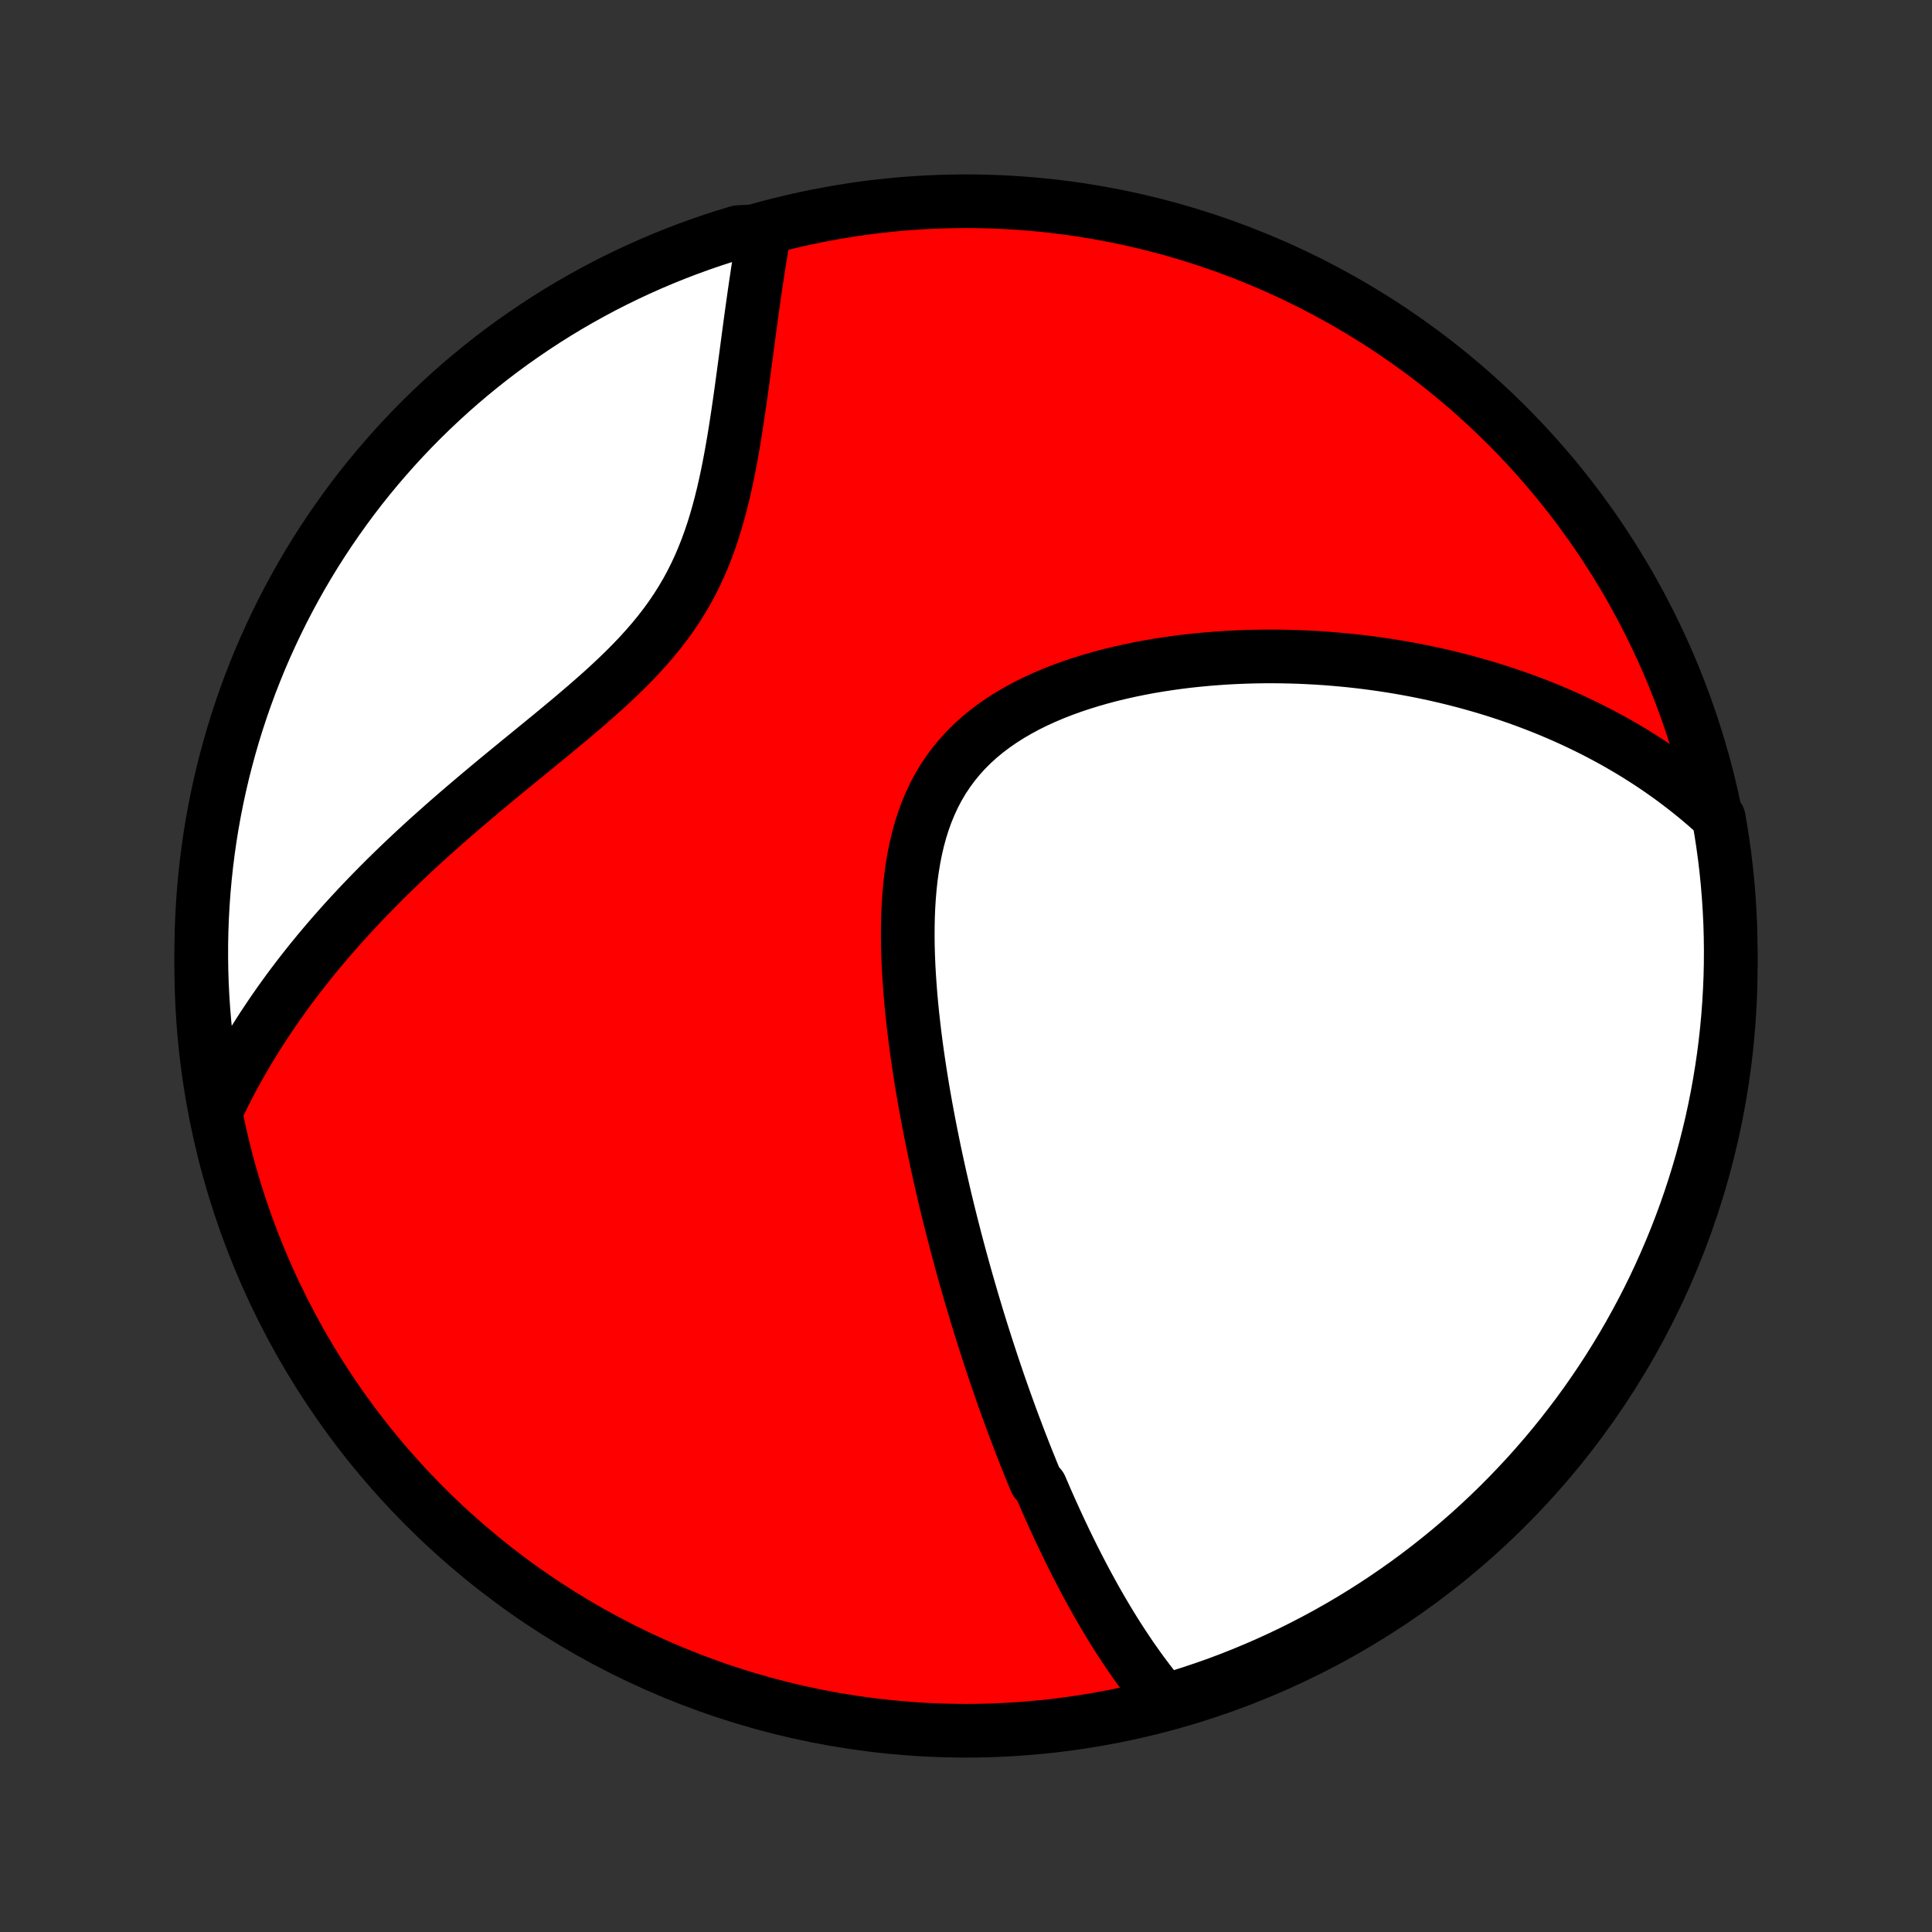 <?xml version="1.0" encoding="utf-8" standalone="no"?>
<!DOCTYPE svg PUBLIC "-//W3C//DTD SVG 1.1//EN"
  "http://www.w3.org/Graphics/SVG/1.1/DTD/svg11.dtd">
<!-- Created with matplotlib (http://matplotlib.org/) -->
<svg height="72pt" version="1.1" viewBox="0 0 72 72" width="72pt" xmlns="http://www.w3.org/2000/svg" xmlns:xlink="http://www.w3.org/1999/xlink">
 <rect x="0" y="0" width="72" height="72" fill="#333333" stroke="none"/>
 <defs>
  <style type="text/css">
*{stroke-linecap:butt;stroke-linejoin:round;}
  </style>
 </defs>
 <g id="figure_1">
  <g id="patch_1">
   <path d="
M0 72
L72 72
L72 0
L0 0
z
" style="fill:none;"/>
  </g>
  <g id="axes_1">
   <g id="PatchCollection_1">
    <defs>
     <path d="
M36 -7.5
C43.558 -7.5 50.808 -10.503 56.153 -15.848
C61.497 -21.192 64.5 -28.442 64.5 -36
C64.5 -43.558 61.497 -50.808 56.153 -56.153
C50.808 -61.497 43.558 -64.5 36 -64.5
C28.442 -64.5 21.192 -61.497 15.848 -56.153
C10.503 -50.808 7.5 -43.558 7.5 -36
C7.5 -28.442 10.503 -21.192 15.848 -15.848
C21.192 -10.503 28.442 -7.5 36 -7.5
z
" id="C0_0_a811fe30f3"/>
     <path d="
M43.417 -8.589
L43.264 -8.771
L43.114 -8.954
L42.967 -9.138
L42.823 -9.323
L42.682 -9.51
L42.543 -9.697
L42.407 -9.884
L42.274 -10.073
L42.142 -10.262
L42.014 -10.452
L41.887 -10.642
L41.762 -10.833
L41.639 -11.024
L41.518 -11.216
L41.399 -11.409
L41.282 -11.602
L41.167 -11.795
L41.053 -11.989
L40.941 -12.183
L40.83 -12.378
L40.721 -12.573
L40.614 -12.769
L40.507 -12.965
L40.402 -13.161
L40.299 -13.358
L40.196 -13.556
L40.095 -13.754
L39.995 -13.952
L39.896 -14.151
L39.798 -14.351
L39.701 -14.551
L39.605 -14.752
L39.51 -14.953
L39.416 -15.155
L39.322 -15.358
L39.23 -15.561
L39.138 -15.765
L39.047 -15.97
L38.957 -16.176
L38.868 -16.382
L38.779 -16.59
L38.604 -16.798
L38.517 -17.007
L38.431 -17.217
L38.346 -17.428
L38.26 -17.641
L38.176 -17.854
L38.092 -18.069
L38.008 -18.285
L37.925 -18.502
L37.843 -18.72
L37.76 -18.939
L37.678 -19.16
L37.597 -19.383
L37.516 -19.607
L37.435 -19.832
L37.355 -20.059
L37.275 -20.288
L37.195 -20.518
L37.116 -20.75
L37.037 -20.984
L36.958 -21.22
L36.88 -21.457
L36.802 -21.697
L36.724 -21.939
L36.646 -22.182
L36.569 -22.428
L36.492 -22.676
L36.415 -22.926
L36.339 -23.179
L36.263 -23.433
L36.187 -23.691
L36.111 -23.951
L36.036 -24.213
L35.961 -24.478
L35.886 -24.745
L35.812 -25.015
L35.738 -25.288
L35.664 -25.564
L35.591 -25.843
L35.519 -26.124
L35.446 -26.409
L35.374 -26.696
L35.303 -26.986
L35.232 -27.28
L35.162 -27.577
L35.093 -27.877
L35.024 -28.18
L34.956 -28.486
L34.889 -28.795
L34.822 -29.108
L34.757 -29.424
L34.693 -29.743
L34.63 -30.066
L34.568 -30.391
L34.507 -30.72
L34.448 -31.052
L34.39 -31.388
L34.334 -31.726
L34.28 -32.068
L34.228 -32.412
L34.178 -32.759
L34.13 -33.109
L34.085 -33.462
L34.043 -33.817
L34.003 -34.175
L33.967 -34.535
L33.934 -34.896
L33.906 -35.26
L33.881 -35.625
L33.86 -35.992
L33.845 -36.359
L33.834 -36.727
L33.83 -37.096
L33.831 -37.465
L33.839 -37.833
L33.854 -38.2
L33.877 -38.566
L33.908 -38.931
L33.947 -39.292
L33.997 -39.651
L34.056 -40.007
L34.126 -40.358
L34.207 -40.705
L34.3 -41.047
L34.406 -41.382
L34.524 -41.711
L34.657 -42.032
L34.803 -42.346
L34.963 -42.651
L35.138 -42.947
L35.328 -43.233
L35.532 -43.51
L35.75 -43.776
L35.981 -44.032
L36.227 -44.278
L36.485 -44.513
L36.756 -44.737
L37.038 -44.95
L37.331 -45.153
L37.634 -45.345
L37.946 -45.527
L38.267 -45.7
L38.594 -45.862
L38.929 -46.015
L39.269 -46.159
L39.615 -46.294
L39.964 -46.42
L40.318 -46.538
L40.674 -46.648
L41.033 -46.751
L41.393 -46.846
L41.755 -46.933
L42.117 -47.014
L42.48 -47.088
L42.843 -47.156
L43.206 -47.217
L43.567 -47.272
L43.928 -47.322
L44.287 -47.366
L44.645 -47.404
L45 -47.437
L45.354 -47.465
L45.706 -47.489
L46.054 -47.507
L46.401 -47.521
L46.745 -47.531
L47.086 -47.536
L47.424 -47.537
L47.759 -47.534
L48.091 -47.527
L48.42 -47.517
L48.746 -47.502
L49.069 -47.485
L49.388 -47.464
L49.705 -47.439
L50.018 -47.411
L50.328 -47.381
L50.635 -47.347
L50.938 -47.31
L51.239 -47.27
L51.536 -47.228
L51.83 -47.183
L52.121 -47.135
L52.409 -47.084
L52.694 -47.032
L52.977 -46.976
L53.256 -46.918
L53.532 -46.858
L53.805 -46.795
L54.076 -46.73
L54.344 -46.663
L54.609 -46.594
L54.871 -46.522
L55.131 -46.448
L55.389 -46.372
L55.644 -46.294
L55.896 -46.214
L56.146 -46.132
L56.394 -46.047
L56.639 -45.961
L56.882 -45.873
L57.123 -45.782
L57.361 -45.69
L57.598 -45.595
L57.833 -45.498
L58.065 -45.4
L58.296 -45.299
L58.525 -45.196
L58.751 -45.091
L58.976 -44.984
L59.199 -44.875
L59.421 -44.763
L59.641 -44.65
L59.858 -44.534
L60.075 -44.416
L60.29 -44.296
L60.503 -44.173
L60.715 -44.048
L60.925 -43.921
L61.133 -43.791
L61.341 -43.659
L61.547 -43.524
L61.751 -43.387
L61.954 -43.247
L62.156 -43.104
L62.356 -42.959
L62.555 -42.81
L62.752 -42.659
L62.949 -42.505
L63.144 -42.348
L63.337 -42.188
L63.53 -42.024
L63.721 -41.857
L63.911 -41.687
L64.052 -41.513
L64.135 -41.034
L64.21 -40.544
L64.277 -40.052
L64.335 -39.559
L64.384 -39.065
L64.424 -38.57
L64.456 -38.074
L64.48 -37.578
L64.494 -37.081
L64.5 -36.584
L64.497 -36.087
L64.486 -35.589
L64.465 -35.092
L64.436 -34.595
L64.399 -34.098
L64.353 -33.602
L64.298 -33.107
L64.235 -32.613
L64.162 -32.119
L64.082 -31.627
L63.993 -31.136
L63.895 -30.647
L63.789 -30.159
L63.674 -29.673
L63.551 -29.189
L63.42 -28.707
L63.28 -28.228
L63.132 -27.75
L62.975 -27.275
L62.811 -26.803
L62.638 -26.334
L62.457 -25.867
L62.268 -25.404
L62.071 -24.944
L61.866 -24.487
L61.654 -24.034
L61.433 -23.584
L61.205 -23.139
L60.968 -22.697
L60.725 -22.259
L60.474 -21.825
L60.215 -21.396
L59.949 -20.971
L59.676 -20.55
L59.395 -20.135
L59.108 -19.724
L58.813 -19.318
L58.511 -18.918
L58.203 -18.522
L57.888 -18.132
L57.566 -17.747
L57.237 -17.368
L56.903 -16.994
L56.561 -16.627
L56.214 -16.265
L55.86 -15.909
L55.5 -15.559
L55.135 -15.216
L54.763 -14.878
L54.386 -14.548
L54.003 -14.223
L53.614 -13.906
L53.221 -13.595
L52.822 -13.291
L52.418 -12.994
L52.009 -12.704
L51.595 -12.421
L51.176 -12.145
L50.753 -11.877
L50.325 -11.615
L49.893 -11.362
L49.456 -11.115
L49.016 -10.877
L48.571 -10.646
L48.123 -10.422
L47.671 -10.207
L47.215 -9.999
L46.757 -9.8
L46.294 -9.608
L45.829 -9.424
L45.361 -9.248
L44.889 -9.081
L44.415 -8.922
L43.939 -8.771
z
" id="C0_1_a743f70fd7"/>
     <path d="
M8.1 -30.702
L8.212 -30.936
L8.327 -31.169
L8.445 -31.402
L8.565 -31.635
L8.689 -31.867
L8.815 -32.099
L8.945 -32.33
L9.078 -32.562
L9.213 -32.793
L9.352 -33.024
L9.494 -33.255
L9.639 -33.486
L9.788 -33.717
L9.94 -33.947
L10.095 -34.178
L10.253 -34.409
L10.415 -34.64
L10.581 -34.872
L10.749 -35.103
L10.922 -35.335
L11.098 -35.567
L11.278 -35.799
L11.462 -36.032
L11.649 -36.265
L11.84 -36.498
L12.035 -36.731
L12.234 -36.965
L12.437 -37.2
L12.644 -37.434
L12.855 -37.67
L13.07 -37.905
L13.289 -38.141
L13.512 -38.378
L13.74 -38.615
L13.971 -38.852
L14.207 -39.09
L14.447 -39.329
L14.691 -39.567
L14.94 -39.807
L15.193 -40.047
L15.449 -40.287
L15.71 -40.528
L15.975 -40.769
L16.244 -41.01
L16.517 -41.252
L16.793 -41.495
L17.074 -41.738
L17.358 -41.981
L17.645 -42.225
L17.935 -42.47
L18.228 -42.715
L18.524 -42.961
L18.823 -43.207
L19.123 -43.453
L19.426 -43.701
L19.73 -43.949
L20.035 -44.198
L20.34 -44.448
L20.646 -44.699
L20.951 -44.952
L21.255 -45.205
L21.557 -45.461
L21.857 -45.718
L22.154 -45.977
L22.448 -46.238
L22.736 -46.501
L23.02 -46.768
L23.297 -47.037
L23.568 -47.31
L23.831 -47.586
L24.085 -47.866
L24.331 -48.15
L24.567 -48.438
L24.793 -48.731
L25.008 -49.028
L25.212 -49.33
L25.405 -49.636
L25.588 -49.947
L25.759 -50.262
L25.919 -50.581
L26.069 -50.904
L26.209 -51.231
L26.339 -51.561
L26.46 -51.893
L26.573 -52.228
L26.677 -52.564
L26.774 -52.902
L26.864 -53.241
L26.948 -53.58
L27.026 -53.92
L27.099 -54.259
L27.167 -54.597
L27.231 -54.934
L27.291 -55.27
L27.349 -55.604
L27.403 -55.936
L27.454 -56.266
L27.504 -56.593
L27.551 -56.917
L27.597 -57.239
L27.641 -57.557
L27.684 -57.872
L27.726 -58.183
L27.767 -58.491
L27.808 -58.795
L27.848 -59.096
L27.887 -59.392
L27.926 -59.685
L27.965 -59.974
L28.004 -60.259
L28.043 -60.541
L28.082 -60.818
L28.121 -61.091
L28.16 -61.36
L28.2 -61.625
L28.239 -61.887
L28.279 -62.144
L28.32 -62.398
L28.361 -62.648
L28.402 -62.894
L28.444 -63.136
L27.978 -63.375
L27.502 -63.348
L27.029 -63.204
L26.558 -63.051
L26.09 -62.89
L25.625 -62.721
L25.163 -62.544
L24.705 -62.359
L24.25 -62.166
L23.799 -61.965
L23.351 -61.756
L22.907 -61.539
L22.467 -61.315
L22.032 -61.082
L21.6 -60.842
L21.173 -60.595
L20.751 -60.34
L20.333 -60.077
L19.92 -59.807
L19.512 -59.53
L19.108 -59.246
L18.71 -58.955
L18.317 -58.657
L17.93 -58.351
L17.548 -58.039
L17.172 -57.721
L16.801 -57.395
L16.437 -57.063
L16.078 -56.725
L15.725 -56.38
L15.379 -56.03
L15.039 -55.673
L14.705 -55.31
L14.378 -54.941
L14.057 -54.567
L13.743 -54.187
L13.435 -53.801
L13.135 -53.41
L12.842 -53.013
L12.555 -52.611
L12.276 -52.205
L12.004 -51.793
L11.739 -51.377
L11.482 -50.956
L11.232 -50.53
L10.99 -50.1
L10.755 -49.665
L10.528 -49.227
L10.309 -48.784
L10.098 -48.338
L9.894 -47.888
L9.698 -47.434
L9.511 -46.976
L9.331 -46.516
L9.16 -46.052
L8.997 -45.585
L8.842 -45.115
L8.695 -44.642
L8.557 -44.167
L8.427 -43.689
L8.305 -43.209
L8.192 -42.727
L8.087 -42.242
L7.991 -41.756
L7.903 -41.268
L7.824 -40.778
L7.754 -40.287
L7.692 -39.795
L7.639 -39.301
L7.594 -38.807
L7.558 -38.311
L7.531 -37.815
L7.512 -37.319
L7.502 -36.822
L7.501 -36.324
L7.508 -35.827
L7.524 -35.33
L7.549 -34.832
L7.582 -34.336
L7.624 -33.839
L7.675 -33.344
L7.734 -32.849
L7.802 -32.355
L7.878 -31.862
z
" id="C0_2_6441adca48"/>
    </defs>
    <g clip-path="url(#p1bffca34e9)">
     <use style="fill:#ff0000;stroke:#000000;stroke-width:2.0;" x="0.0" xlink:href="#C0_0_a811fe30f3" y="72.0"/>
    </g>
    <g clip-path="url(#p1bffca34e9)">
     <use style="fill:#ffffff;stroke:#000000;stroke-width:2.0;" x="0.0" xlink:href="#C0_1_a743f70fd7" y="72.0"/>
    </g>
    <g clip-path="url(#p1bffca34e9)">
     <use style="fill:#ffffff;stroke:#000000;stroke-width:2.0;" x="0.0" xlink:href="#C0_2_6441adca48" y="72.0"/>
    </g>
   </g>
  </g>
 </g>
 <defs>
  <clipPath id="p1bffca34e9">
   <rect height="72.0" width="72.0" x="0.0" y="0.0"/>
  </clipPath>
 </defs>
</svg>
